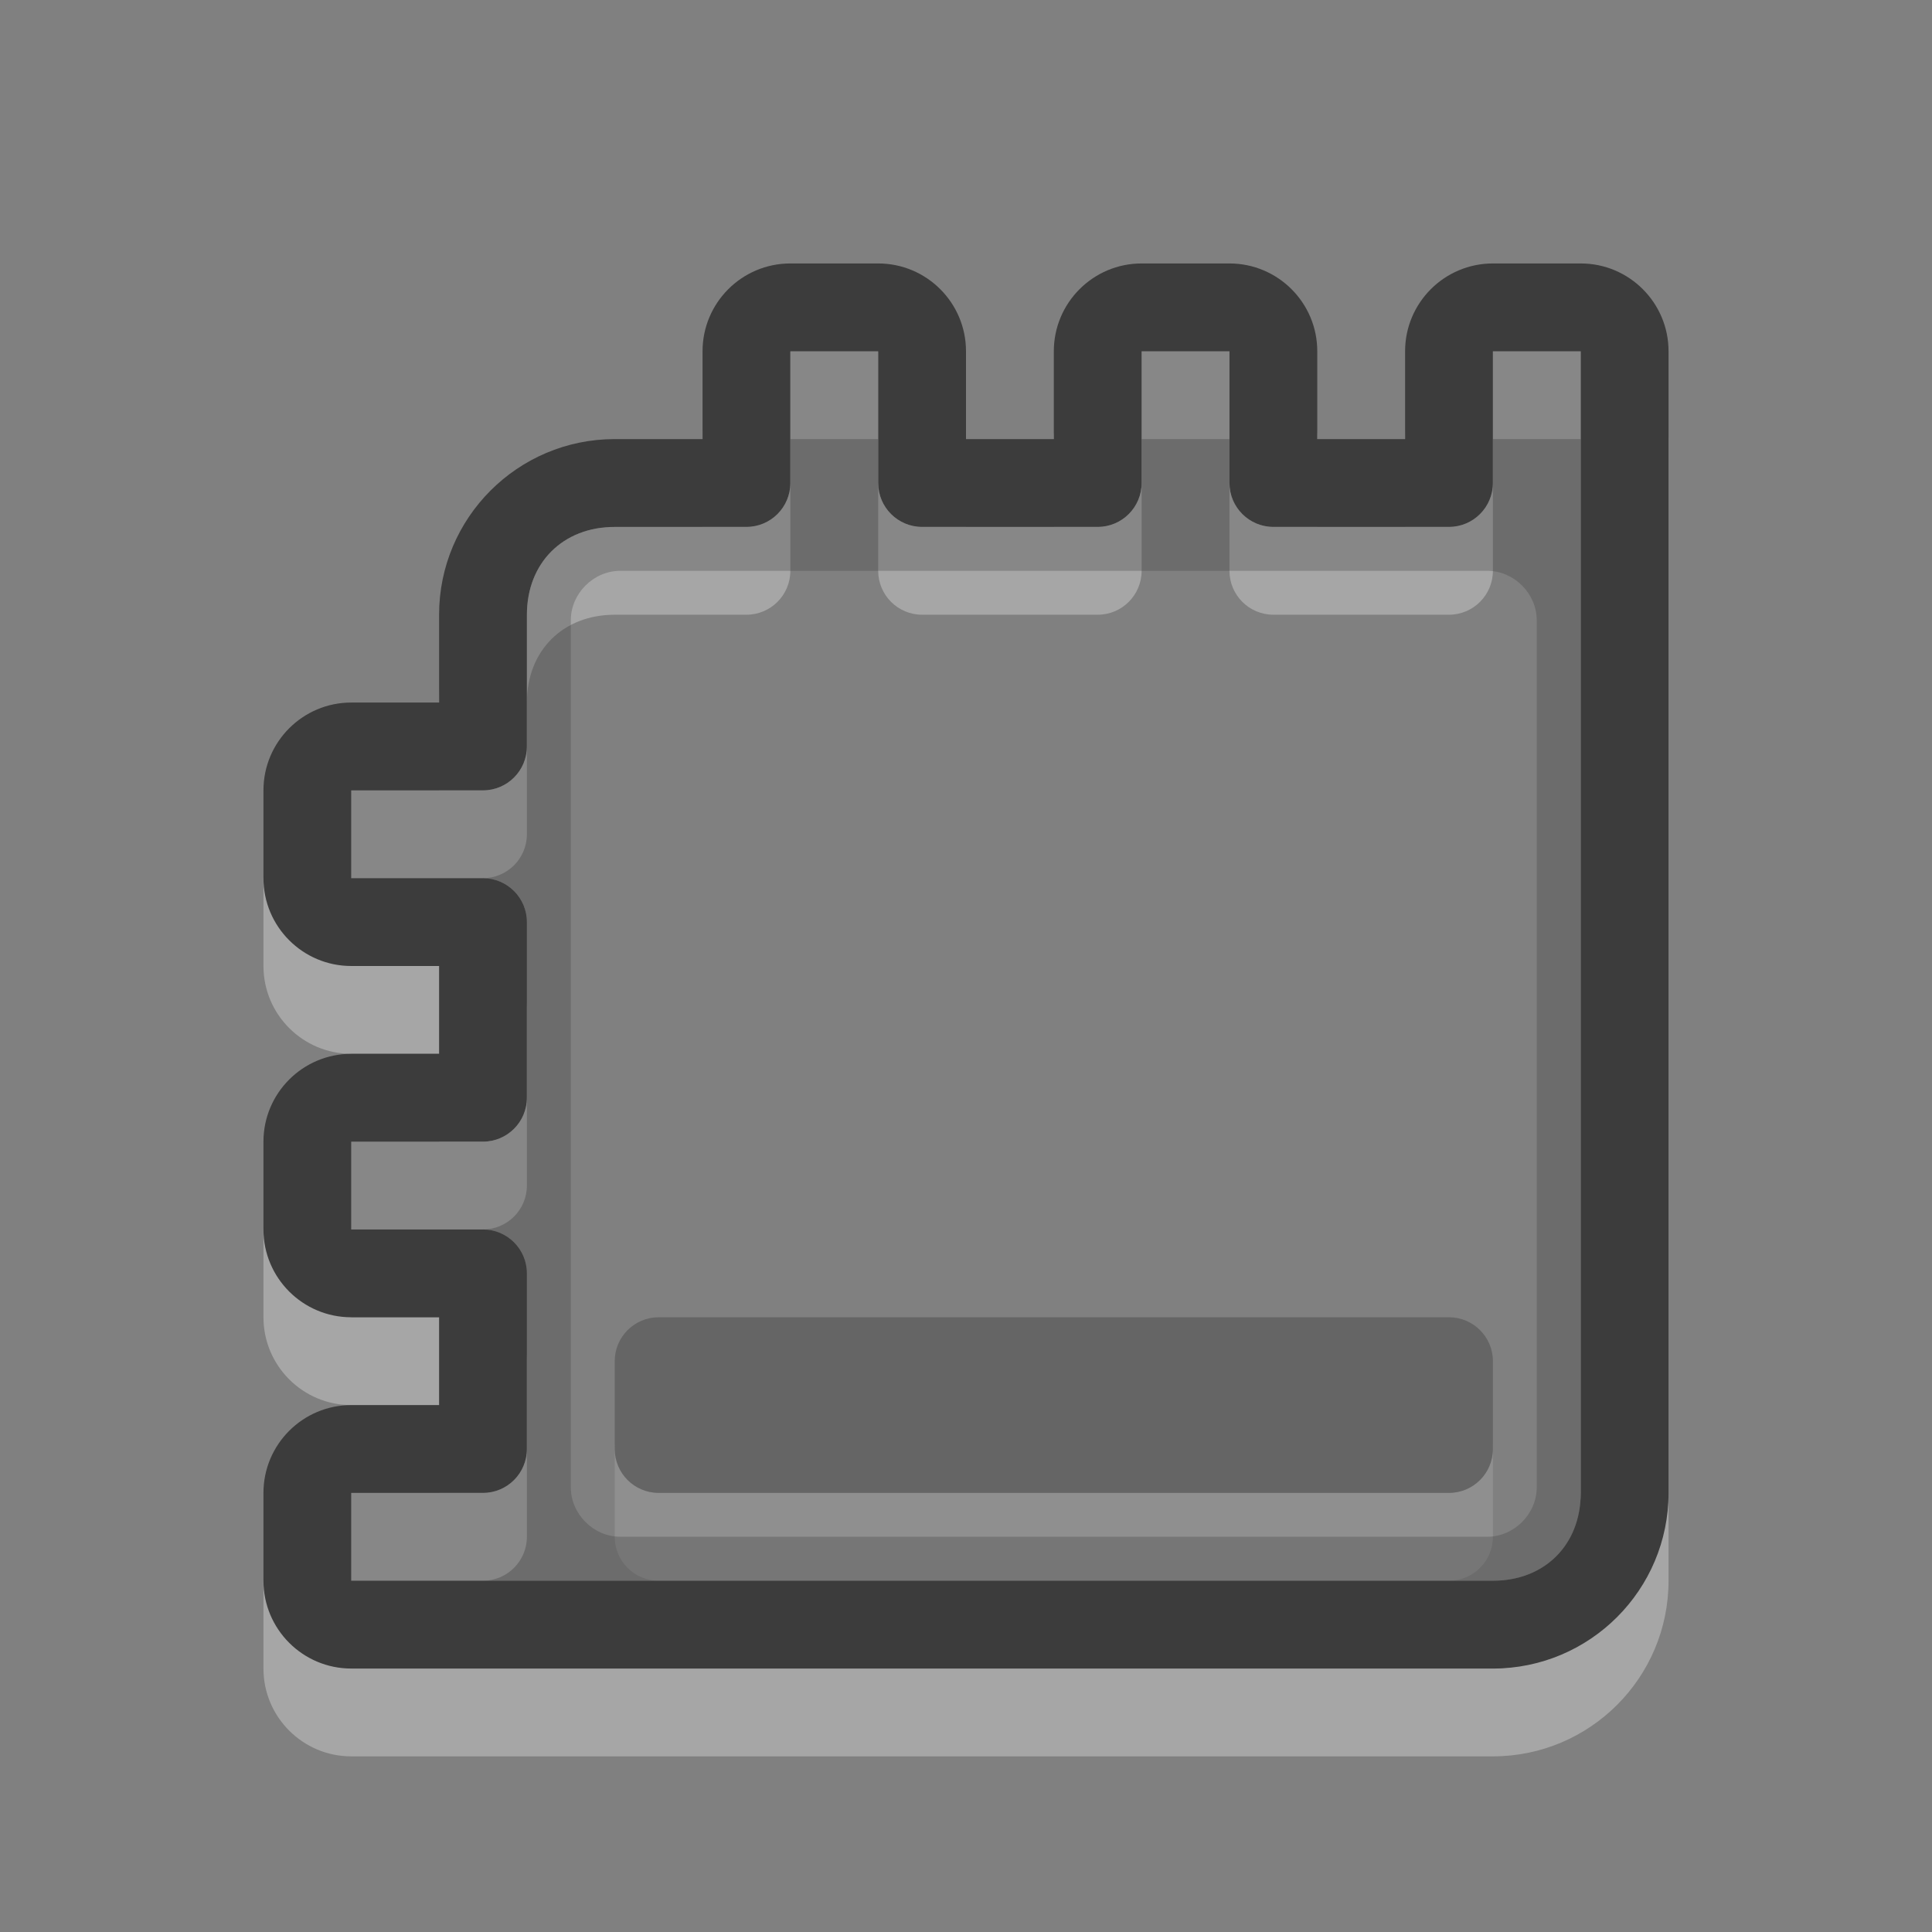 <?xml version="1.0" encoding="UTF-8" standalone="no"?>
<!-- Created with Inkscape (http://www.inkscape.org/) -->

<svg
   xmlns:dc="http://purl.org/dc/elements/1.1/"
   xmlns:cc="http://creativecommons.org/ns#"
   xmlns:rdf="http://www.w3.org/1999/02/22-rdf-syntax-ns#"
   xmlns:svg="http://www.w3.org/2000/svg"
   xmlns="http://www.w3.org/2000/svg"
   xmlns:xlink="http://www.w3.org/1999/xlink"
   xmlns:inkscape="http://www.inkscape.org/namespaces/inkscape"
   version="1.1"
   width="22"
   height="22"
   id="svg3014">
  <rect width="100%" height="100%" fill="#808080" stroke="none"/>
  <defs
     id="defs11">
    <linearGradient
       id="linearGradient3813">
      <stop
         id="stop3815"
         style="stop-color:#3c3c3c;stop-opacity:1"
         offset="0" />
      <stop
         id="stop3817"
         style="stop-color:#19b6ee;stop-opacity:1"
         offset="1" />
    </linearGradient>
    <linearGradient
       id="linearGradient4013">
      <stop
         id="stop4015"
         style="stop-color:#dfdbd2;stop-opacity:1"
         offset="0" />
      <stop
         id="stop4017"
         style="stop-color:#1ab5ee;stop-opacity:1"
         offset="1" />
    </linearGradient>
    <linearGradient
       x1="-13.197"
       y1="6.94"
       x2="-3.197"
       y2="6.94"
       id="linearGradient4019"
       xlink:href="#linearGradient4013"
       gradientUnits="userSpaceOnUse" />
  </defs>
  <g
     id="g3971"
     style="opacity:0.4">
    <path
       d="M 17,16.5 C 17,16.224 16.776,16 16.5,16 l -9,0 C 7.224,16 7,16.224 7,16.5 l 0,1 C 7,17.776 7.224,18 7.5,18 l 9,0 c 0.276,0 0.5,-0.224 0.5,-0.5 z"
       inkscape:connector-curvature="0"
       id="path3071"
       style="opacity:0.3;color:#000000;fill:#ffffff;fill-opacity:1;fill-rule:evenodd;stroke:none;stroke-width:1;marker:none;visibility:visible;display:inline;overflow:visible;enable-background:accumulate" />
    <path
       d="M 17,15.5 C 17,15.224 16.776,15 16.5,15 l -9,0 C 7.224,15 7,15.224 7,15.5 l 0,1 C 7,16.776 7.224,17 7.5,17 l 9,0 c 0.276,0 0.5,-0.224 0.5,-0.5 z"
       inkscape:connector-curvature="0"
       id="path3073"
       style="color:#000000;fill:#3c3c3c;fill-opacity:1;fill-rule:evenodd;stroke:none;stroke-width:1;marker:none;visibility:visible;display:inline;overflow:visible;enable-background:accumulate" />
  </g>
  <path
     d="m 4,20 c -0.552,0 -1,-0.448 -1,-1 l 0,-1 c 0,-0.552 0.448,-1 1,-1 l 1,0 0,-1 -1,0 c -0.552,0 -1,-0.448 -1,-1 l 0,-1 c 0,-0.552 0.448,-1 1,-1 l 1,0 0,-1 -1,0 c -0.552,0 -1,-0.448 -1,-1 l 0,-1 c 0,-0.552 0.448,-1 1,-1 l 1,0 0,-1 c 0,-1.104 0.896,-2 2,-2 l 1,0 0,-1 C 8,4.448 8.448,4 9,4 l 1,0 c 0.552,0 1,0.448 1,1 l 0,1 1,0 0,-1 c 0,-0.552 0.448,-1 1,-1 l 1,0 c 0.552,0 1,0.448 1,1 l 0,1 1,0 0,-1 c 0,-0.552 0.448,-1 1,-1 l 1,0 c 0.552,0 1,0.448 1,1 l 0,13 c 0,1.104 -0.896,2 -2,2 z m 0,-1 0,-1 1.5,0 c 0.276,0 0.5,-0.224 0.5,-0.5 l 0,-2 c 0,-0.276 -0.224,-0.5 -0.5,-0.5 l -1.5,0 0,-1 1.5,0 c 0.276,0 0.5,-0.224 0.5,-0.5 l 0,-2 c 0,-0.276 -0.224,-0.5 -0.5,-0.5 l -1.5,0 0,-1 1.5,0 c 0.276,0 0.5,-0.224 0.5,-0.5 l 0,-1.5 c 0,-0.59 0.41,-1 1,-1 L 8.5,7 C 8.776,7 9,6.776 9,6.5 L 9,5 10,5 10,6.5 C 10,6.776 10.224,7 10.5,7 l 2,0 C 12.776,7 13,6.776 13,6.5 L 13,5 14,5 14,6.5 C 14,6.776 14.224,7 14.5,7 l 2,0 C 16.776,7 17,6.776 17,6.5 l 0,-1.5 1,0 0,13 c 0,0.59 -0.41,1 -1,1 z"
     inkscape:connector-curvature="0"
     id="path2986"
     style="opacity:0.3;color:#000000;fill:#ffffff;fill-opacity:1;fill-rule:evenodd;stroke:none;stroke-width:1;marker:none;visibility:visible;display:inline;overflow:visible;enable-background:accumulate" />
  <path
     d="m 4,19 c -0.552,0 -1,-0.448 -1,-1 l 0,-1 c 0,-0.552 0.448,-1 1,-1 l 1,0 0,-1 -1,0 c -0.552,0 -1,-0.448 -1,-1 l 0,-1 c 0,-0.552 0.448,-1 1,-1 l 1,0 0,-1 -1,0 c -0.552,0 -1,-0.448 -1,-1 L 3,9 c 0,-0.552 0.448,-1 1,-1 l 1,0 0,-1 c 0,-1.104 0.896,-2 2,-2 l 1,0 0,-1 C 8,3.448 8.448,3 9,3 l 1,0 c 0.552,0 1,0.448 1,1 l 0,1 1,0 0,-1 c 0,-0.552 0.448,-1 1,-1 l 1,0 c 0.552,0 1,0.448 1,1 l 0,1 1,0 0,-1 c 0,-0.552 0.448,-1 1,-1 l 1,0 c 0.552,0 1,0.448 1,1 l 0,13 c 0,1.104 -0.896,2 -2,2 z m 0,-1 0,-1 1.5,0 c 0.276,0 0.5,-0.224 0.5,-0.5 l 0,-2 c 0,-0.276 -0.224,-0.5 -0.5,-0.5 l -1.5,0 0,-1 1.5,0 c 0.276,0 0.5,-0.224 0.5,-0.5 l 0,-2 c 0,-0.276 -0.224,-0.5 -0.5,-0.5 l -1.5,0 0,-1 1.5,0 c 0.276,0 0.5,-0.224 0.5,-0.5 l 0,-1.5 c 0,-0.59 0.41,-1 1,-1 L 8.5,6 C 8.776,6 9,5.776 9,5.5 L 9,4 10,4 10,5.5 C 10,5.776 10.224,6 10.5,6 l 2,0 C 12.776,6 13,5.776 13,5.5 L 13,4 14,4 14,5.5 C 14,5.776 14.224,6 14.5,6 l 2,0 C 16.776,6 17,5.776 17,5.5 l 0,-1.5 1,0 0,13 c 0,0.59 -0.41,1 -1,1 z"
     inkscape:connector-curvature="0"
     id="path3018"
     style="color:#000000;fill:#3c3c3c;fill-opacity:1;fill-rule:evenodd;stroke:none;marker:none;visibility:visible;display:inline;overflow:visible;enable-background:accumulate" />
  <path
     d="m 9,4 0,1.5 c 0,0.276 -0.224,0.5 -0.5,0.5 l -1.5,0 c -0.59,0 -1,0.41 -1,1 l 0,1.5 c 0,0.276 -0.224,0.5 -0.5,0.5 l -1.5,0 0,1 1.5,0 c 0.276,0 0.5,0.224 0.5,0.5 l 0,2 c 0,0.276 -0.224,0.5 -0.5,0.5 l -1.5,0 0,1 1.5,0 c 0.276,0 0.5,0.224 0.5,0.5 l 0,2 c 0,0.276 -0.224,0.5 -0.5,0.5 l -1.5,0 0,1 L 17,18 c 0.59,0 1,-0.41 1,-1 l 0,-13 -1,0 0,1.5 c 0,0.276 -0.224,0.5 -0.5,0.5 l -2,0 c -0.276,0 -0.5,-0.224 -0.5,-0.5 l 0,-1.5 -1,0 0,1.5 c 0,0.276 -0.224,0.5 -0.5,0.5 l -2,0 c -0.276,0 -0.5,-0.224 -0.5,-0.5 l 0,-1.5 -1,0 z m -1.938,2.5 9.875,0 c 0.304,0 0.562,0.259 0.562,0.562 l 0,9.875 c 0,0.304 -0.259,0.562 -0.562,0.562 l -9.875,0 c -0.304,0 -0.562,-0.259 -0.562,-0.562 l 0,-9.875 c 0,-0.304 0.259,-0.562 0.562,-0.562 z"
     inkscape:connector-curvature="0"
     id="rect2986"
     style="opacity:0.3;color:#000000;fill:#3c3c3c;fill-opacity:1;fill-rule:evenodd;stroke:none;stroke-width:0.5;marker:none;visibility:visible;display:inline;overflow:visible;enable-background:accumulate" />
</svg>
